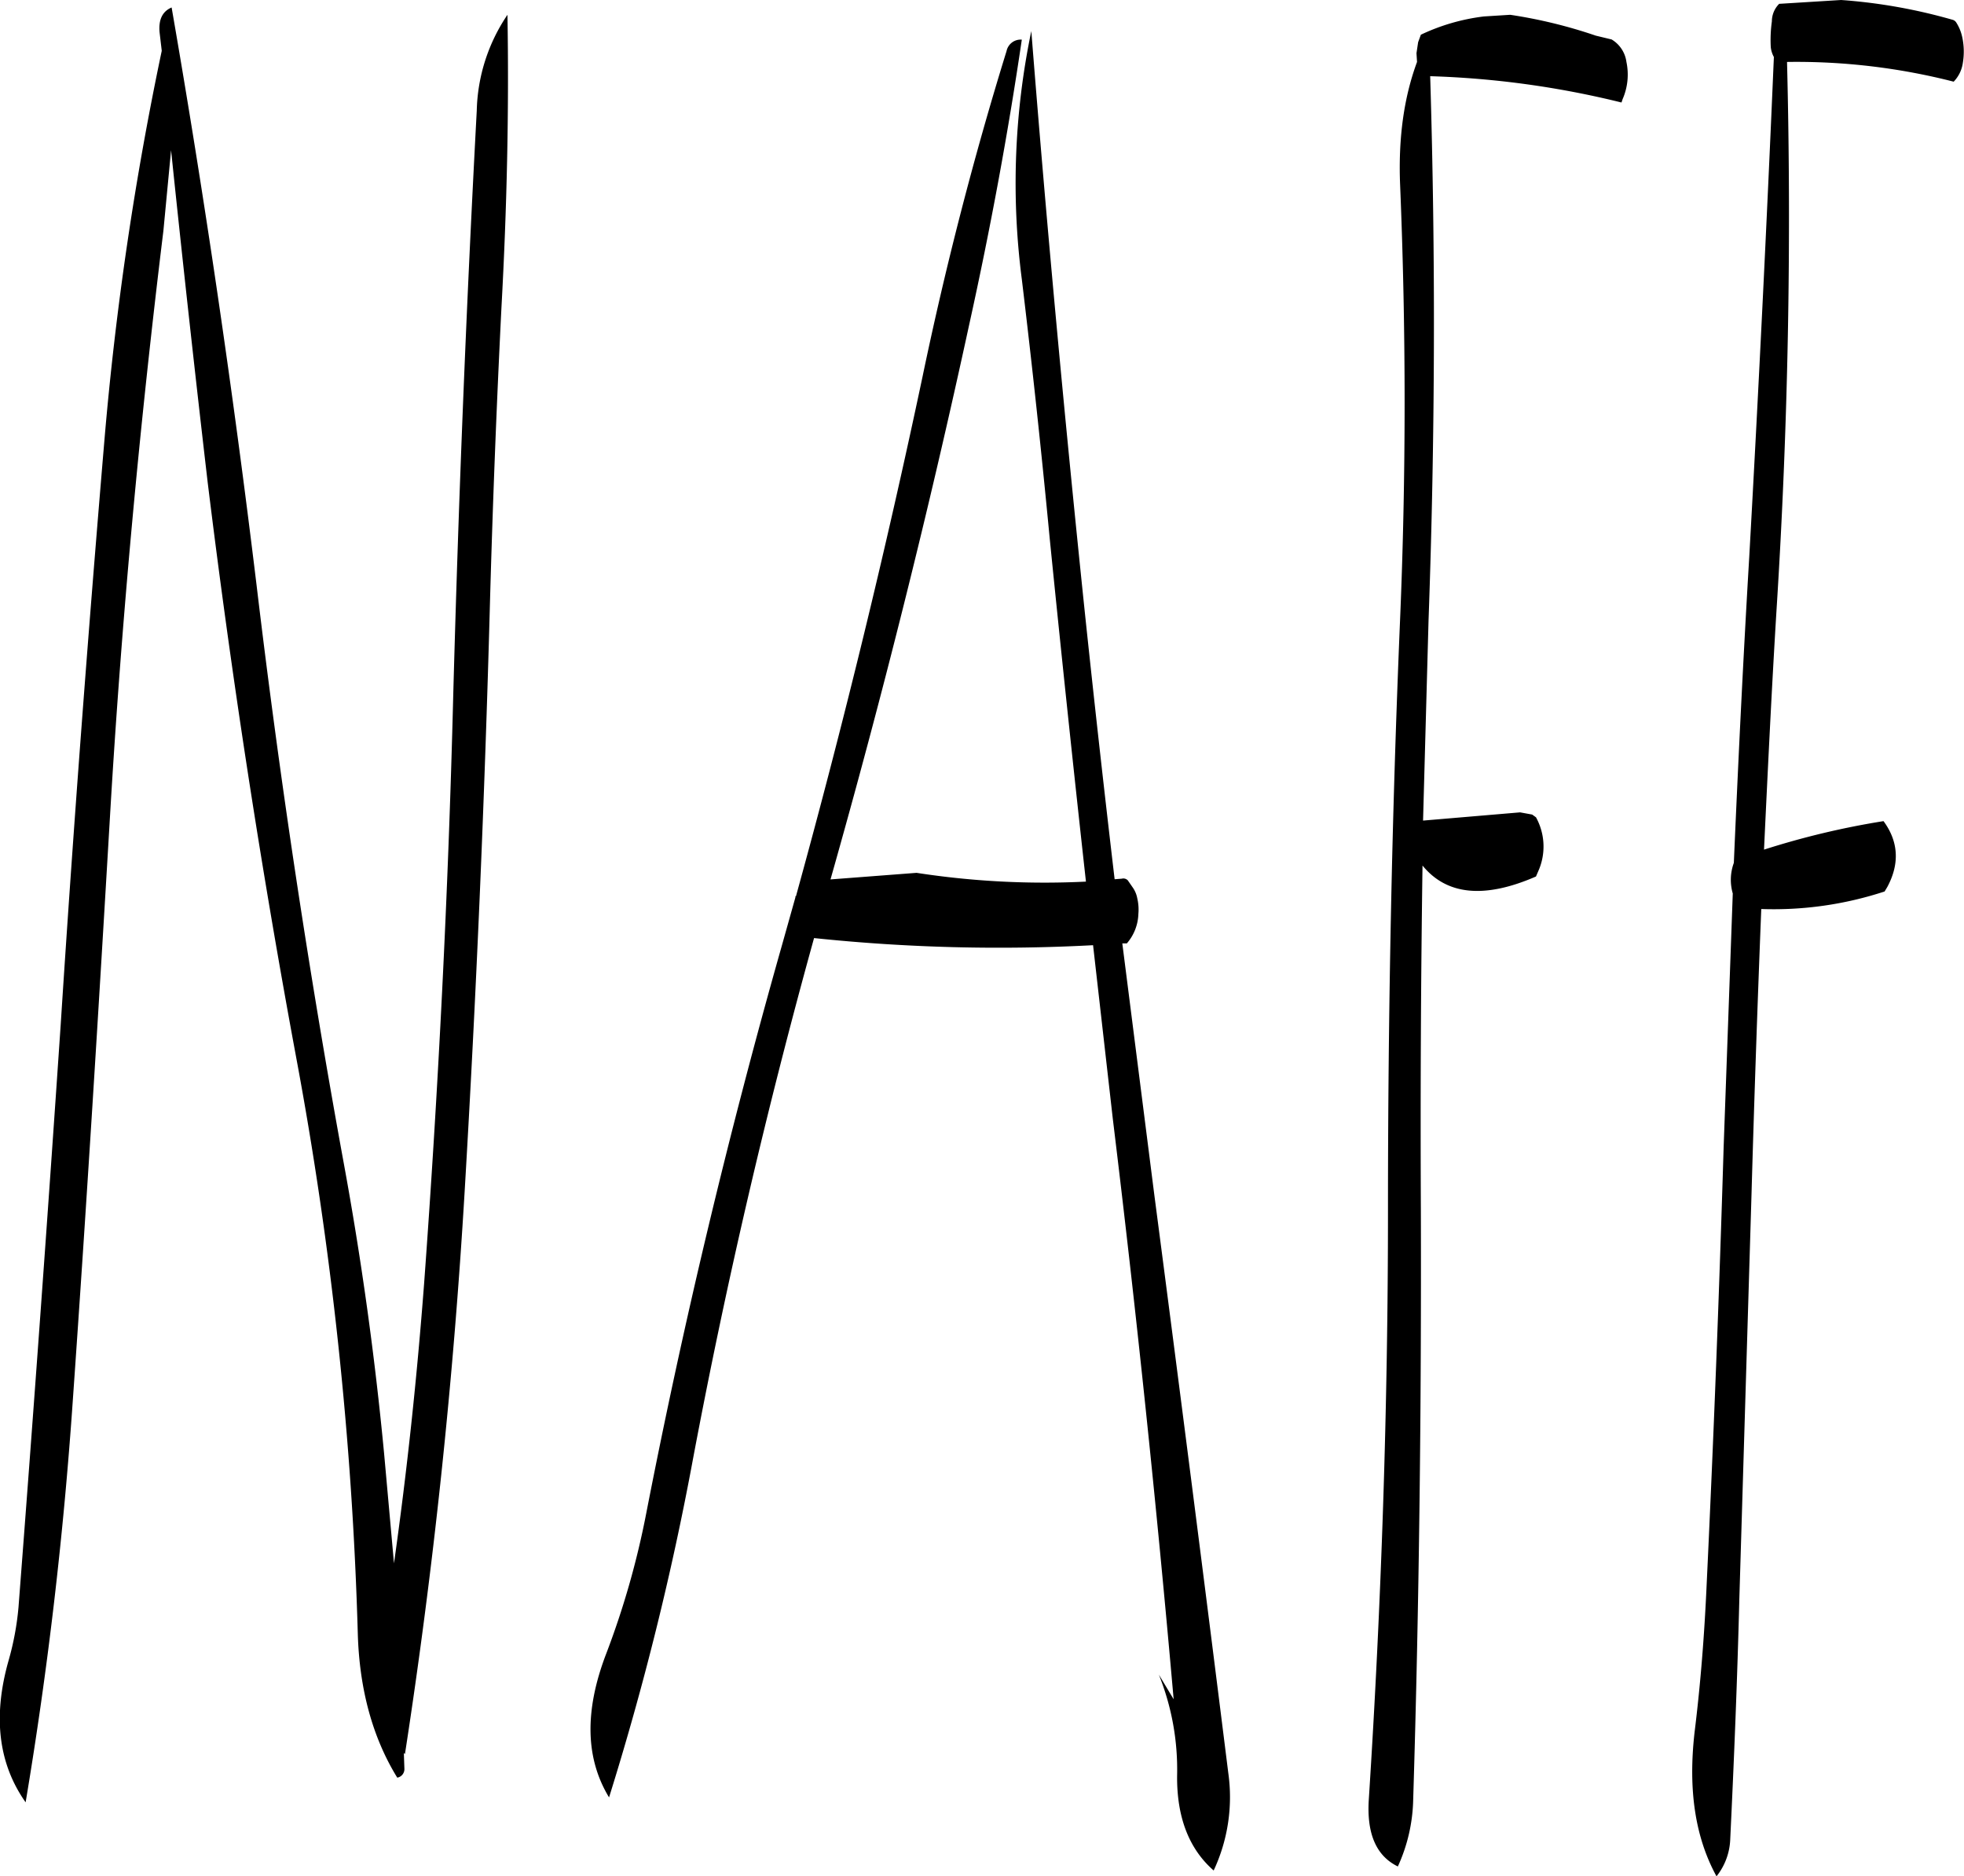 <svg id="Layer_1" data-name="Layer 1" xmlns="http://www.w3.org/2000/svg" viewBox="0 0 429.95 410.76"><defs><style>.cls-1{fill-rule:evenodd;}</style></defs><path class="cls-1" d="M95.52,92A701.2,701.2,0,0,0,83,176.88c-3.6,42.6-6.84,85.44-9.6,128.28q-4.32,63.72-9.24,127.56A62.29,62.29,0,0,1,62,444.36c-3.48,12.24-2.28,22.56,3.72,31.08Q73,432.06,76.08,387c3-42.6,5.64-85.44,8.16-128.28,2.52-42.6,6.48-85.08,11.64-127.32l1.68-17.64q3.78,36.36,8,72.6,7.74,63.18,19.32,125.64a813.61,813.61,0,0,1,13.56,126.6c.36,12.12,3.24,22.68,8.64,31.44a1.9,1.9,0,0,0,1.56-1.92l-.12-3.48.24.24q9.36-60.66,13.08-123.36,3.78-63.9,5.52-128.28c.6-21.72,1.44-43.32,2.52-64.92,1.2-21.84,1.68-43.2,1.32-64.2a39,39,0,0,0-6.72,21c-2.28,42.6-4,85.32-5.16,128.4-1.08,42.84-3.24,85.68-6.36,128.28-1.56,20.52-3.72,41-6.6,61.32l-2.16-24q-3.06-32.22-8.88-63.84Q123.84,272.46,116.28,209q-7.74-63.9-18.6-126.48c-2,.84-2.88,2.64-2.64,5.4Zm184.92.12q-10.8,34.92-18.36,71.16Q250,220.38,234.36,277.08h-.12v.24l-3,10.68q-17.46,61.56-29.64,124.08a184.08,184.08,0,0,1-8.88,31.08c-4.68,12.36-4.44,22.68.72,31.2a635.42,635.42,0,0,0,18.36-74q10.8-57.42,26.52-114.12a387.31,387.31,0,0,0,61.08,1.56l4.32,38q7.74,63.54,13.32,127.08l-3.24-5.4a55.79,55.79,0,0,1,4,22c-.12,9.24,2.64,16.2,8,20.88A37.86,37.86,0,0,0,329,469q-7.92-63.36-16.2-126.6l-7-55h1a10.35,10.35,0,0,0,2.52-6.48,10.6,10.6,0,0,0-.24-3.36,6,6,0,0,0-1-2.4l-1.08-1.56a1.35,1.35,0,0,0-1.32-.36l-1.56.12q-3.42-29-6.48-58c-4.44-42.6-8.4-85.08-11.76-127.68A163.24,163.24,0,0,0,283.8,142q3.42,28.44,6.12,56.88,3.78,37.62,7.92,75a184,184,0,0,1-37.08-1.92l-18.84,1.44q17.1-60.3,30.36-121.44,7-31.68,11.52-62.4A3.15,3.15,0,0,0,280.44,92.16Zm90.12-2-.36,2.4.12,1.92c-2.88,7.8-4.08,16.56-3.72,26.52q2,48.24,0,95.76c-1.8,42.84-2.64,85.8-2.64,129.12,0,43.08-1.44,86.16-4.2,129-.48,7.56,1.68,12.36,6.36,14.64a36.89,36.89,0,0,0,3.36-14.64c1.32-42.84,1.8-85.92,1.68-129q-.18-37.8.36-75.48c5.28,6.48,13.56,7.32,24.84,2.4l.72-1.68a13.25,13.25,0,0,0-.72-11.28l-.84-.6-2.64-.48-21.24,1.8,1.2-43.8q2.16-59.94.36-119.16a199.08,199.08,0,0,1,41.88,5.76l.24-.72a13.45,13.45,0,0,0,.84-8.16,6.77,6.77,0,0,0-3.24-4.92l-3.48-.84a106.62,106.62,0,0,0-18.72-4.56l-5.76.36a44.62,44.62,0,0,0-13.8,4Zm77.88,3.24q-2.34,54.9-5.4,109.56c-1.32,22.2-2.4,44.52-3.36,66.72v.12a10.81,10.81,0,0,0-.24,6.72l-2,55.56q-1.44,47.88-3.72,95.76c-.48,10.8-1.32,21.6-2.64,32.28-1.44,12.6.12,23,4.8,31.56a13.79,13.79,0,0,0,3-8c.84-17.52,1.56-35.16,2-52.8l2.64-87.72c.6-21.12,1.32-42.24,2.16-63.24a77.88,77.88,0,0,0,27-3.84l.6-1c2.76-5.16,2.4-10-.84-14.4a176.56,176.56,0,0,0-26.16,6.24c.84-17.64,1.68-35.28,2.76-52.8q3.78-59.76,2.28-119.64a138.81,138.81,0,0,1,36.48,4.32,7.36,7.36,0,0,0,2-4.08,14.92,14.92,0,0,0-.12-5.64,9.7,9.7,0,0,0-1.32-3.24,1.39,1.39,0,0,0-.84-.6,119.14,119.14,0,0,0-24.36-4.32l-13.56.84A5.43,5.43,0,0,0,448,85.56a29.18,29.18,0,0,0-.24,5.64A5.74,5.74,0,0,0,448.44,93.36Z" transform="translate(-60.11 -80.88)"/></svg>